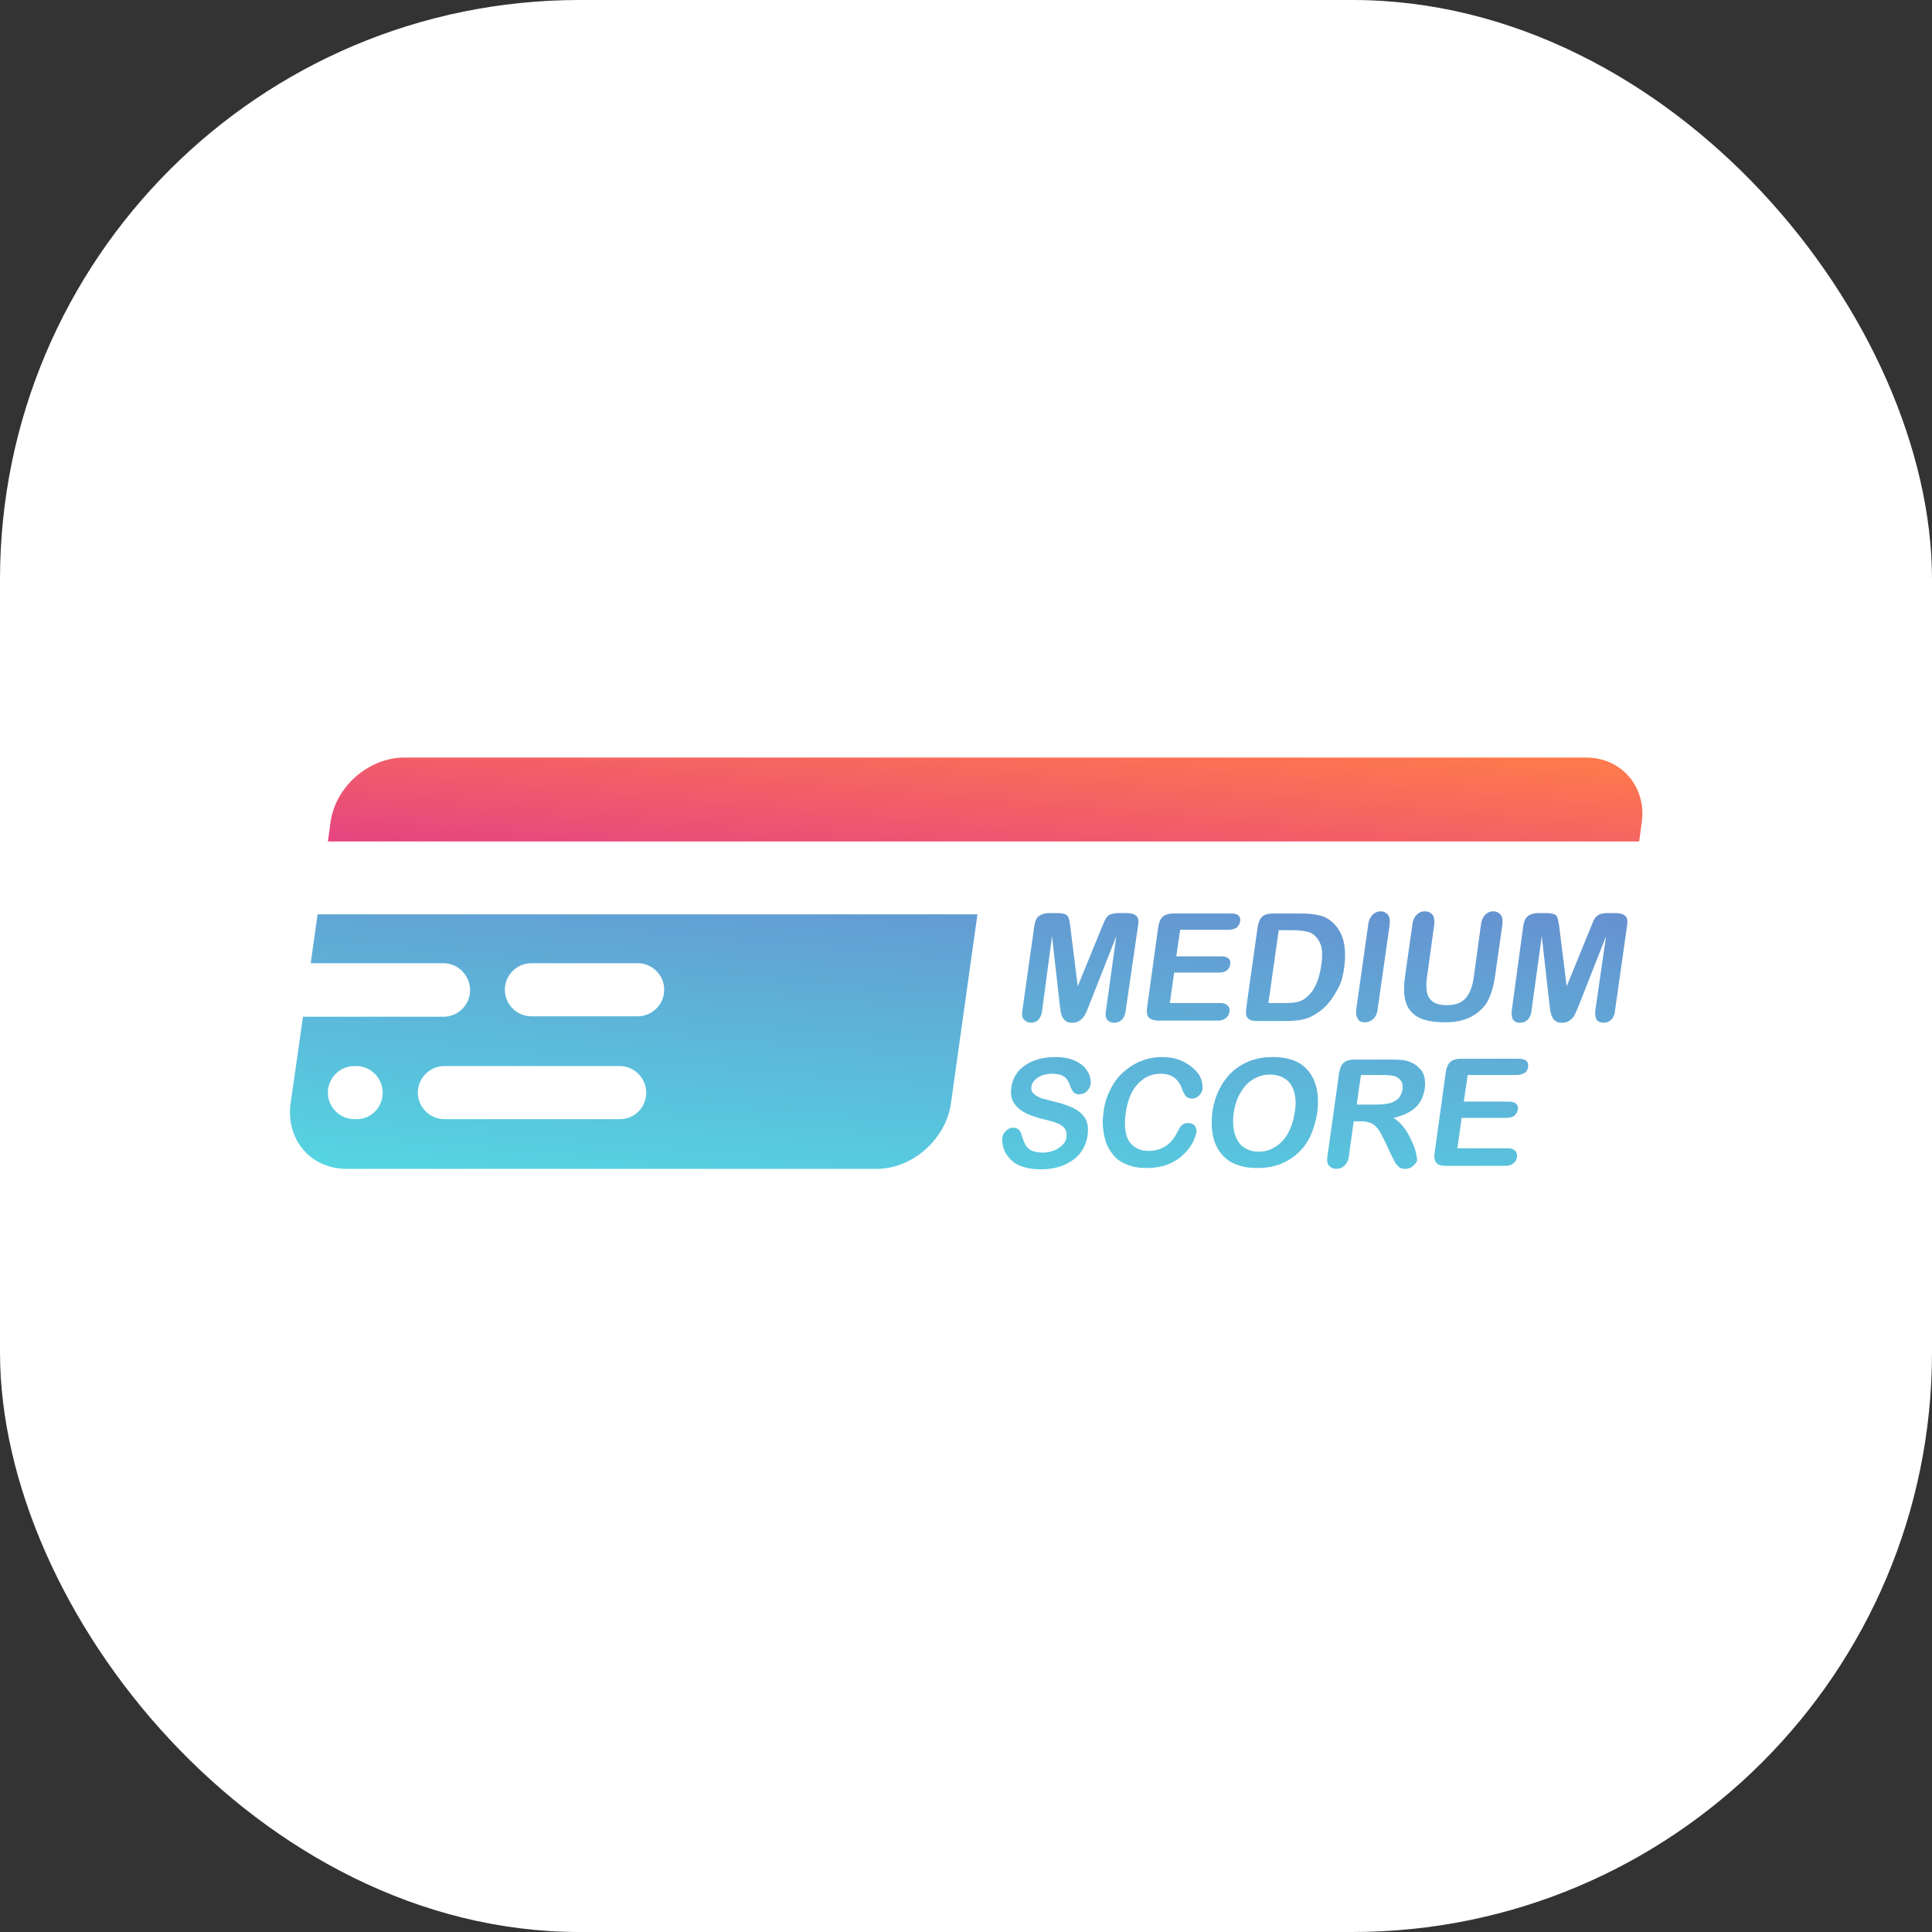 <svg width="40" height="40" viewBox="0 0 40 40" fill="none" xmlns="http://www.w3.org/2000/svg">
<rect x="0" y="0" width="40" height="40" fill="#333333" stroke="none"/>
<rect width="40" height="40" rx="12" fill="white"/>
<g clip-path="url(#clip0_25202_142165)">
<path d="M33.99 17.032C34.096 16.296 33.573 15.684 32.837 15.684H8.377C7.632 15.684 6.94 16.287 6.842 17.032L6.789 17.422H33.937L33.99 17.032Z" fill="url(#paint0_linear_25202_142165)"/>
<path d="M21.195 21.104C21.16 21.059 21.151 20.997 21.169 20.909L21.417 19.152C21.435 19.055 21.462 18.992 21.524 18.957C21.577 18.921 21.648 18.904 21.737 18.904H21.878C21.958 18.904 22.02 18.913 22.056 18.93C22.091 18.948 22.118 18.975 22.127 19.01C22.136 19.046 22.154 19.117 22.162 19.205L22.313 20.421L22.81 19.205C22.846 19.117 22.872 19.055 22.899 19.01C22.925 18.975 22.952 18.939 22.996 18.93C23.041 18.913 23.094 18.904 23.183 18.904H23.325C23.413 18.904 23.475 18.921 23.52 18.957C23.564 18.992 23.582 19.055 23.564 19.152L23.307 20.918C23.298 21.006 23.271 21.068 23.227 21.113C23.183 21.157 23.129 21.175 23.067 21.175C23.005 21.175 22.961 21.157 22.925 21.113C22.89 21.068 22.881 21.006 22.899 20.918L23.112 19.383L22.553 20.802C22.517 20.891 22.491 20.962 22.464 21.006C22.446 21.051 22.411 21.086 22.366 21.122C22.322 21.157 22.269 21.175 22.198 21.175C22.145 21.175 22.1 21.166 22.065 21.139C22.029 21.113 22.012 21.086 21.994 21.051C21.976 21.015 21.967 20.98 21.958 20.935C21.95 20.891 21.95 20.847 21.941 20.802L21.781 19.383L21.577 20.918C21.568 21.006 21.541 21.068 21.497 21.113C21.453 21.157 21.399 21.175 21.337 21.175C21.275 21.166 21.231 21.148 21.195 21.104ZM23.99 21.131H25.214C25.285 21.131 25.338 21.113 25.383 21.077C25.427 21.042 25.445 20.997 25.454 20.953C25.463 20.9 25.454 20.855 25.418 20.82C25.383 20.785 25.338 20.767 25.267 20.767H24.221L24.309 20.137H25.241C25.312 20.137 25.365 20.119 25.401 20.093C25.436 20.057 25.463 20.021 25.471 19.968C25.48 19.915 25.471 19.88 25.436 19.844C25.41 19.817 25.356 19.8 25.285 19.8H24.354L24.434 19.25H25.436C25.507 19.25 25.56 19.232 25.605 19.205C25.64 19.17 25.667 19.134 25.676 19.081C25.684 19.028 25.676 18.983 25.64 18.957C25.613 18.921 25.56 18.913 25.489 18.913H24.3C24.238 18.913 24.185 18.921 24.141 18.939C24.096 18.957 24.061 18.983 24.034 19.028C24.008 19.072 23.99 19.125 23.981 19.188L23.75 20.855C23.733 20.953 23.75 21.024 23.786 21.068C23.821 21.104 23.892 21.131 23.99 21.131ZM27.574 20.678C27.512 20.767 27.441 20.847 27.352 20.918C27.281 20.971 27.21 21.015 27.14 21.051C27.069 21.086 26.989 21.104 26.9 21.122C26.82 21.131 26.723 21.139 26.625 21.139H26.039C25.959 21.139 25.897 21.131 25.862 21.104C25.826 21.077 25.8 21.042 25.8 20.997C25.791 20.953 25.8 20.891 25.809 20.82L26.039 19.188C26.057 19.09 26.084 19.019 26.137 18.975C26.19 18.93 26.261 18.913 26.359 18.913H26.944C27.095 18.913 27.228 18.93 27.335 18.957C27.441 18.983 27.53 19.037 27.61 19.117C27.814 19.312 27.885 19.613 27.831 20.021C27.814 20.155 27.787 20.279 27.743 20.385C27.689 20.492 27.636 20.589 27.574 20.678ZM27.326 19.516C27.273 19.409 27.201 19.338 27.113 19.303C27.024 19.276 26.909 19.259 26.767 19.259H26.474L26.261 20.767H26.598C26.669 20.767 26.731 20.767 26.776 20.758C26.82 20.758 26.864 20.74 26.909 20.731C26.953 20.713 26.997 20.696 27.033 20.66C27.201 20.536 27.308 20.314 27.352 20.004C27.388 19.791 27.379 19.622 27.326 19.516ZM28.257 21.166C28.328 21.166 28.381 21.139 28.435 21.095C28.479 21.051 28.515 20.98 28.523 20.891L28.772 19.143C28.781 19.055 28.772 18.983 28.736 18.939C28.701 18.895 28.648 18.868 28.585 18.868C28.523 18.868 28.461 18.895 28.417 18.939C28.373 18.983 28.337 19.055 28.328 19.143L28.08 20.891C28.071 20.98 28.08 21.051 28.115 21.095C28.142 21.148 28.186 21.166 28.257 21.166ZM29.215 20.944C29.286 21.024 29.375 21.077 29.491 21.113C29.606 21.148 29.757 21.166 29.925 21.166C30.067 21.166 30.2 21.148 30.307 21.113C30.422 21.077 30.52 21.024 30.608 20.953C30.715 20.864 30.794 20.767 30.839 20.642C30.892 20.527 30.928 20.385 30.954 20.208L31.105 19.143C31.114 19.055 31.105 18.983 31.07 18.939C31.034 18.895 30.981 18.868 30.919 18.868C30.848 18.868 30.794 18.895 30.75 18.939C30.706 18.983 30.67 19.055 30.662 19.143L30.511 20.243C30.484 20.43 30.431 20.572 30.342 20.669C30.253 20.767 30.129 20.811 29.952 20.811C29.828 20.811 29.73 20.785 29.668 20.74C29.606 20.696 29.561 20.634 29.544 20.545C29.526 20.465 29.526 20.359 29.544 20.234L29.694 19.143C29.703 19.055 29.694 18.983 29.659 18.939C29.623 18.895 29.57 18.868 29.499 18.868C29.428 18.868 29.375 18.895 29.331 18.939C29.286 18.983 29.251 19.055 29.242 19.143L29.091 20.208C29.065 20.376 29.065 20.518 29.082 20.642C29.1 20.767 29.145 20.864 29.215 20.944ZM33.642 18.957C33.598 18.921 33.527 18.904 33.447 18.904H33.305C33.225 18.904 33.163 18.913 33.119 18.93C33.075 18.948 33.048 18.975 33.021 19.01C32.995 19.046 32.968 19.117 32.933 19.205L32.436 20.421L32.285 19.205C32.276 19.117 32.258 19.055 32.249 19.01C32.241 18.975 32.214 18.939 32.179 18.93C32.143 18.913 32.081 18.904 32.001 18.904H31.859C31.77 18.904 31.7 18.921 31.646 18.957C31.593 18.992 31.558 19.055 31.54 19.152L31.3 20.918C31.291 21.006 31.3 21.068 31.327 21.113C31.362 21.157 31.407 21.175 31.469 21.175C31.531 21.175 31.584 21.157 31.629 21.113C31.673 21.068 31.7 21.006 31.709 20.918L31.921 19.383L32.081 20.802C32.09 20.847 32.09 20.891 32.099 20.935C32.108 20.98 32.117 21.015 32.134 21.051C32.152 21.086 32.17 21.113 32.205 21.139C32.241 21.166 32.285 21.175 32.338 21.175C32.409 21.175 32.462 21.157 32.507 21.122C32.551 21.086 32.587 21.051 32.604 21.006C32.622 20.962 32.658 20.9 32.693 20.802L33.252 19.383L33.03 20.918C33.021 21.006 33.03 21.068 33.057 21.113C33.093 21.157 33.137 21.175 33.199 21.175C33.261 21.175 33.314 21.157 33.358 21.113C33.403 21.068 33.43 21.006 33.438 20.918L33.687 19.161C33.705 19.055 33.687 18.992 33.642 18.957ZM22.429 22.071C22.366 22.018 22.296 21.973 22.198 21.938C22.1 21.902 21.985 21.885 21.852 21.885C21.683 21.885 21.532 21.911 21.399 21.964C21.266 22.018 21.16 22.089 21.08 22.186C21 22.284 20.956 22.39 20.938 22.515C20.92 22.639 20.938 22.754 20.991 22.834C21.045 22.914 21.116 22.985 21.222 23.038C21.32 23.091 21.453 23.136 21.604 23.171C21.719 23.198 21.808 23.224 21.878 23.251C21.95 23.277 22.003 23.313 22.038 23.357C22.074 23.402 22.091 23.464 22.082 23.535C22.074 23.623 22.02 23.703 21.923 23.765C21.834 23.828 21.719 23.863 21.586 23.863C21.488 23.863 21.408 23.845 21.355 23.819C21.302 23.792 21.258 23.748 21.231 23.703C21.204 23.659 21.186 23.597 21.16 23.526C21.142 23.464 21.124 23.419 21.098 23.393C21.071 23.366 21.027 23.348 20.982 23.348C20.92 23.348 20.876 23.366 20.832 23.41C20.787 23.446 20.761 23.499 20.752 23.552C20.743 23.65 20.761 23.748 20.805 23.845C20.858 23.943 20.929 24.023 21.018 24.085C21.151 24.165 21.32 24.209 21.541 24.209C21.728 24.209 21.887 24.182 22.029 24.12C22.171 24.058 22.287 23.978 22.366 23.872C22.446 23.765 22.5 23.641 22.517 23.508C22.535 23.393 22.526 23.304 22.5 23.224C22.473 23.144 22.42 23.082 22.358 23.029C22.296 22.976 22.216 22.931 22.118 22.896C22.02 22.86 21.914 22.825 21.79 22.798C21.692 22.772 21.621 22.754 21.586 22.745C21.541 22.736 21.506 22.71 21.462 22.692C21.426 22.665 21.39 22.639 21.373 22.612C21.355 22.577 21.346 22.541 21.355 22.497C21.364 22.426 21.408 22.364 21.488 22.31C21.568 22.257 21.666 22.231 21.781 22.231C21.905 22.231 21.994 22.257 22.047 22.302C22.1 22.346 22.136 22.417 22.162 22.497C22.189 22.559 22.207 22.594 22.233 22.621C22.26 22.648 22.296 22.656 22.349 22.656C22.402 22.656 22.455 22.639 22.5 22.594C22.544 22.55 22.57 22.506 22.579 22.452C22.588 22.39 22.579 22.337 22.562 22.275C22.526 22.186 22.482 22.124 22.429 22.071ZM24.522 21.991C24.389 21.92 24.238 21.885 24.061 21.885C23.91 21.885 23.768 21.911 23.635 21.964C23.493 22.018 23.369 22.098 23.262 22.195C23.147 22.293 23.058 22.417 22.988 22.559C22.916 22.701 22.863 22.86 22.846 23.038C22.828 23.144 22.828 23.251 22.837 23.348C22.846 23.446 22.863 23.535 22.89 23.623C22.916 23.712 22.961 23.792 23.005 23.854C23.058 23.934 23.12 23.996 23.192 24.04C23.262 24.085 23.342 24.12 23.44 24.147C23.529 24.174 23.635 24.182 23.759 24.182C23.91 24.182 24.052 24.156 24.176 24.111C24.3 24.058 24.407 23.996 24.487 23.916C24.576 23.836 24.638 23.756 24.682 23.677C24.726 23.597 24.753 23.517 24.771 23.446C24.78 23.393 24.762 23.34 24.735 23.304C24.7 23.269 24.655 23.251 24.602 23.251C24.54 23.251 24.496 23.269 24.46 23.304C24.425 23.34 24.398 23.393 24.372 23.446C24.309 23.57 24.23 23.668 24.132 23.73C24.034 23.792 23.919 23.828 23.786 23.828C23.671 23.828 23.564 23.801 23.484 23.739C23.404 23.686 23.342 23.597 23.316 23.482C23.289 23.366 23.28 23.224 23.307 23.047C23.342 22.79 23.422 22.585 23.555 22.444C23.688 22.302 23.839 22.231 24.026 22.231C24.141 22.231 24.238 22.257 24.309 22.31C24.38 22.364 24.442 22.444 24.478 22.559C24.505 22.63 24.531 22.674 24.558 22.701C24.584 22.727 24.62 22.745 24.682 22.745C24.735 22.745 24.78 22.727 24.824 22.683C24.868 22.639 24.895 22.594 24.895 22.55C24.904 22.452 24.886 22.355 24.824 22.248C24.753 22.151 24.655 22.062 24.522 21.991ZM27.228 22.426C27.29 22.594 27.299 22.798 27.273 23.029C27.246 23.198 27.201 23.357 27.14 23.499C27.077 23.641 26.989 23.765 26.882 23.863C26.776 23.969 26.651 24.04 26.51 24.102C26.368 24.156 26.208 24.182 26.03 24.182C25.853 24.182 25.702 24.156 25.578 24.102C25.445 24.049 25.347 23.969 25.267 23.863C25.188 23.756 25.134 23.641 25.108 23.49C25.081 23.348 25.081 23.189 25.099 23.029C25.126 22.86 25.17 22.701 25.241 22.559C25.312 22.417 25.401 22.293 25.507 22.195C25.613 22.098 25.738 22.018 25.88 21.964C26.022 21.911 26.172 21.885 26.35 21.885C26.581 21.885 26.776 21.929 26.927 22.026C27.06 22.115 27.166 22.248 27.228 22.426ZM26.793 22.603C26.758 22.488 26.696 22.39 26.607 22.337C26.518 22.275 26.412 22.248 26.288 22.248C26.199 22.248 26.11 22.266 26.03 22.302C25.951 22.337 25.88 22.381 25.809 22.452C25.747 22.515 25.693 22.603 25.64 22.701C25.596 22.798 25.56 22.914 25.543 23.038C25.525 23.162 25.525 23.277 25.543 23.384C25.56 23.49 25.596 23.57 25.64 23.641C25.684 23.712 25.747 23.756 25.818 23.792C25.889 23.828 25.968 23.845 26.057 23.845C26.172 23.845 26.279 23.819 26.385 23.756C26.492 23.694 26.581 23.606 26.651 23.49C26.723 23.366 26.776 23.224 26.802 23.047C26.838 22.869 26.829 22.727 26.793 22.603ZM29.491 22.302C29.508 22.372 29.508 22.452 29.499 22.532C29.473 22.701 29.411 22.834 29.304 22.931C29.198 23.029 29.047 23.1 28.852 23.144C28.923 23.189 28.994 23.251 29.056 23.331C29.118 23.41 29.171 23.499 29.215 23.597C29.26 23.694 29.295 23.774 29.313 23.854C29.331 23.934 29.34 23.978 29.34 24.014C29.34 24.04 29.322 24.076 29.295 24.102C29.269 24.129 29.242 24.156 29.207 24.174C29.171 24.191 29.136 24.2 29.091 24.2C29.038 24.2 29.003 24.191 28.967 24.165C28.94 24.138 28.914 24.111 28.887 24.076C28.869 24.04 28.843 23.987 28.807 23.916L28.665 23.615C28.612 23.508 28.568 23.419 28.523 23.366C28.479 23.313 28.435 23.269 28.381 23.251C28.328 23.233 28.266 23.215 28.186 23.215H28.027L27.929 23.925C27.92 24.023 27.885 24.085 27.84 24.129C27.796 24.174 27.734 24.2 27.672 24.2C27.601 24.2 27.548 24.174 27.512 24.129C27.477 24.085 27.468 24.014 27.485 23.925L27.725 22.213C27.743 22.115 27.769 22.044 27.823 22C27.876 21.956 27.947 21.938 28.044 21.938H28.781C28.878 21.938 28.967 21.938 29.038 21.947C29.109 21.956 29.171 21.973 29.224 22C29.286 22.026 29.348 22.071 29.393 22.124C29.446 22.169 29.473 22.231 29.491 22.302ZM29.02 22.399C28.994 22.355 28.958 22.319 28.905 22.293C28.852 22.266 28.754 22.257 28.594 22.257H28.177L28.089 22.869H28.488C28.594 22.869 28.692 22.86 28.763 22.843C28.843 22.825 28.896 22.79 28.949 22.745C28.994 22.701 29.02 22.639 29.038 22.559C29.047 22.506 29.038 22.444 29.02 22.399ZM31.442 21.92H30.253C30.191 21.92 30.138 21.929 30.094 21.947C30.049 21.964 30.014 21.991 29.987 22.035C29.961 22.08 29.943 22.133 29.934 22.195L29.703 23.863C29.686 23.961 29.703 24.032 29.739 24.076C29.774 24.12 29.845 24.138 29.943 24.138H31.167C31.238 24.138 31.291 24.12 31.336 24.085C31.38 24.049 31.398 24.005 31.407 23.961C31.416 23.907 31.407 23.863 31.371 23.828C31.336 23.792 31.291 23.774 31.22 23.774H30.174L30.262 23.144H31.194C31.265 23.144 31.318 23.127 31.354 23.1C31.389 23.064 31.416 23.029 31.424 22.976C31.433 22.923 31.424 22.887 31.389 22.852C31.362 22.825 31.309 22.807 31.238 22.807H30.307L30.387 22.257H31.398C31.469 22.257 31.522 22.239 31.566 22.213C31.611 22.186 31.629 22.142 31.637 22.089C31.646 22.035 31.637 22 31.602 21.964C31.566 21.938 31.522 21.92 31.442 21.92ZM6.575 18.93H20.237L19.687 22.852C19.581 23.588 18.889 24.2 18.152 24.2H7.178C6.433 24.2 5.918 23.597 6.016 22.852L6.273 21.051H9.183C9.485 21.051 9.733 20.802 9.733 20.501C9.733 20.199 9.485 19.942 9.183 19.942H6.433L6.575 18.93ZM7.923 22.621C7.923 22.319 7.675 22.071 7.373 22.071H7.338C7.036 22.071 6.788 22.319 6.788 22.621C6.788 22.923 7.036 23.171 7.338 23.171H7.373C7.675 23.18 7.923 22.931 7.923 22.621ZM13.379 22.621C13.379 22.319 13.131 22.071 12.829 22.071H9.201C8.899 22.071 8.651 22.319 8.651 22.621C8.651 22.923 8.899 23.171 9.201 23.171H12.82C13.131 23.18 13.379 22.931 13.379 22.621ZM10.452 20.492C10.452 20.793 10.7 21.042 11.002 21.042H13.202C13.504 21.042 13.752 20.793 13.752 20.492C13.752 20.19 13.504 19.942 13.202 19.942H11.002C10.7 19.942 10.452 20.19 10.452 20.492Z" fill="url(#paint1_linear_25202_142165)"/>
</g>
<defs>
<linearGradient id="paint0_linear_25202_142165" x1="20.269" y1="18.602" x2="20.618" y2="14.61" gradientUnits="userSpaceOnUse">
<stop stop-color="#E54581"/>
<stop offset="1" stop-color="#FF7B4B"/>
</linearGradient>
<linearGradient id="paint1_linear_25202_142165" x1="19.48" y1="25.282" x2="20.14" y2="17.741" gradientUnits="userSpaceOnUse">
<stop stop-color="#55D5E1"/>
<stop offset="1" stop-color="#6691D0"/>
</linearGradient>
<clipPath id="clip0_25202_142165">
<rect width="27.998" height="8.633" fill="white" transform="translate(6.004 15.684)"/>
</clipPath>
</defs>
</svg>

